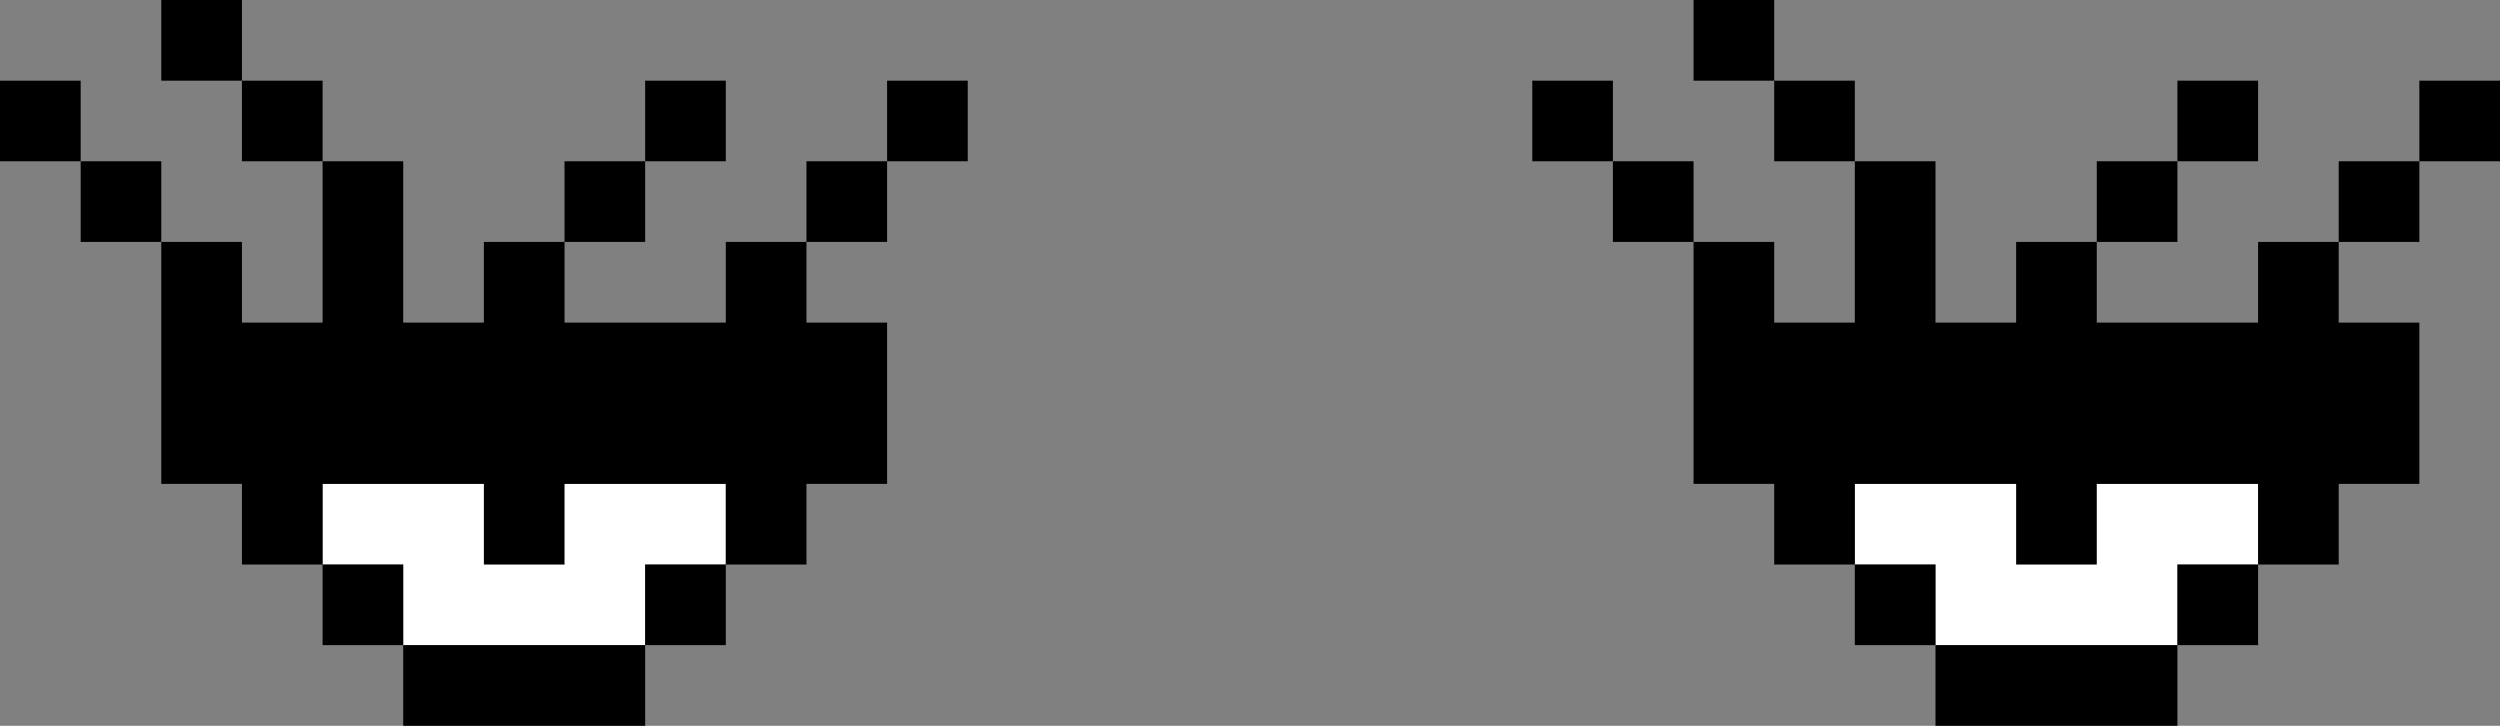<?xml version="1.0" encoding="UTF-8" standalone="no"?>
<!-- Created with Inkscape (http://www.inkscape.org/) -->

<svg
   xmlns:dc="http://purl.org/dc/elements/1.1/"
   xmlns:cc="http://creativecommons.org/ns#"
   xmlns:rdf="http://www.w3.org/1999/02/22-rdf-syntax-ns#"
   xmlns:svg="http://www.w3.org/2000/svg"
   xmlns="http://www.w3.org/2000/svg"
   xmlns:sodipodi="http://sodipodi.sourceforge.net/DTD/sodipodi-0.dtd"
   xmlns:inkscape="http://www.inkscape.org/namespaces/inkscape"
   width="42.064mm"
   height="12.212mm"
   viewBox="0 0 149.046 43.271"
   id="svg8346"
   version="1.1"
   inkscape:version="0.91 r13725"
   sodipodi:docname="ojos-PIX4.svg">
  <rect x="0" y="0" width="149.046" height="43.271" fill="#808080" stroke="none"/>
  <defs
     id="defs8348" />
  <sodipodi:namedview
     id="base"
     pagecolor="#ffffff"
     bordercolor="#666666"
     borderopacity="1.0"
     inkscape:pageopacity="0.0"
     inkscape:pageshadow="2"
     inkscape:zoom="3.731879"
     inkscape:cx="77.634394"
     inkscape:cy="-9.9429765"
     inkscape:document-units="px"
     inkscape:current-layer="layer1"
     showgrid="false"
     fit-margin-top="0"
     fit-margin-left="0"
     fit-margin-right="0"
     fit-margin-bottom="0"
     inkscape:window-width="1914"
     inkscape:window-height="1030"
     inkscape:window-x="0"
     inkscape:window-y="26"
     inkscape:window-maximized="1" />
  <g
     inkscape:label="Capa 1"
     inkscape:groupmode="layer"
     id="layer1"
     transform="translate(-341.251,-381.144)">
    <path
       style="opacity:1;fill:#ffffff;fill-opacity:1;stroke:none;stroke-width:0.971;stroke-linecap:round;stroke-linejoin:round;stroke-miterlimit:4;stroke-dasharray:none;stroke-opacity:1"
       d="M 19.232 28.848 L 19.232 33.656 L 24.039 33.656 L 24.039 38.463 L 28.848 38.463 L 33.656 38.463 L 38.463 38.463 L 38.463 33.656 L 43.271 33.656 L 43.271 28.848 L 19.232 28.848 z "
       transform="translate(341.251,381.144)"
       id="rect13391-15-5-4" />
    <path
       style="opacity:1;fill:#ffffff;fill-opacity:1;stroke:none;stroke-width:0.971;stroke-linecap:round;stroke-linejoin:round;stroke-miterlimit:4;stroke-dasharray:none;stroke-opacity:1"
       d="M 110.582 28.848 L 110.582 33.656 L 115.391 33.656 L 115.391 38.463 L 120.199 38.463 L 125.006 38.463 L 129.814 38.463 L 129.814 33.656 L 134.623 33.656 L 134.623 28.848 L 110.582 28.848 z "
       transform="translate(341.251,381.144)"
       id="rect13391-15-5-4-6" />
    <path
       style="opacity:1;fill:#000000;fill-opacity:1;stroke:none;stroke-width:0.971;stroke-linecap:round;stroke-linejoin:round;stroke-miterlimit:4;stroke-dasharray:none;stroke-opacity:1"
       d="M 9.615 0 L 9.615 4.809 L 14.424 4.809 L 14.424 0 L 9.615 0 z M 14.424 4.809 L 14.424 9.615 L 19.232 9.615 L 19.232 4.809 L 14.424 4.809 z M 19.232 9.615 L 19.232 14.424 L 19.232 19.232 L 14.424 19.232 L 14.424 14.424 L 9.615 14.424 L 9.615 19.232 L 9.615 24.039 L 9.615 28.848 L 14.424 28.848 L 14.424 33.656 L 19.232 33.656 L 19.232 28.848 L 24.039 28.848 L 28.848 28.848 L 28.848 33.656 L 33.656 33.656 L 33.656 28.848 L 38.463 28.848 L 43.271 28.848 L 43.271 33.656 L 48.08 33.656 L 48.08 28.848 L 52.887 28.848 L 52.887 24.039 L 52.887 19.232 L 48.08 19.232 L 48.08 14.424 L 43.271 14.424 L 43.271 19.232 L 33.656 19.232 L 33.656 14.424 L 28.848 14.424 L 28.848 19.232 L 24.039 19.232 L 24.039 14.424 L 24.039 9.615 L 19.232 9.615 z M 33.656 14.424 L 38.463 14.424 L 38.463 9.615 L 33.656 9.615 L 33.656 14.424 z M 38.463 9.615 L 43.271 9.615 L 43.271 4.809 L 38.463 4.809 L 38.463 9.615 z M 48.08 14.424 L 52.887 14.424 L 52.887 9.615 L 48.08 9.615 L 48.08 14.424 z M 52.887 9.615 L 57.695 9.615 L 57.695 4.809 L 52.887 4.809 L 52.887 9.615 z M 43.271 33.656 L 38.463 33.656 L 38.463 38.463 L 43.271 38.463 L 43.271 33.656 z M 38.463 38.463 L 33.656 38.463 L 28.848 38.463 L 24.039 38.463 L 24.039 43.271 L 28.848 43.271 L 33.656 43.271 L 38.463 43.271 L 38.463 38.463 z M 24.039 38.463 L 24.039 33.656 L 19.232 33.656 L 19.232 38.463 L 24.039 38.463 z M 9.615 14.424 L 9.615 9.615 L 4.809 9.615 L 4.809 14.424 L 9.615 14.424 z M 4.809 9.615 L 4.809 4.809 L 0 4.809 L 0 9.615 L 4.809 9.615 z M 100.967 0 L 100.967 4.809 L 105.775 4.809 L 105.775 0 L 100.967 0 z M 105.775 4.809 L 105.775 9.615 L 110.582 9.615 L 110.582 4.809 L 105.775 4.809 z M 110.582 9.615 L 110.582 14.424 L 110.582 19.232 L 105.775 19.232 L 105.775 14.424 L 100.967 14.424 L 100.967 19.232 L 100.967 24.039 L 100.967 28.848 L 105.775 28.848 L 105.775 33.656 L 110.582 33.656 L 110.582 28.848 L 115.391 28.848 L 120.199 28.848 L 120.199 33.656 L 125.006 33.656 L 125.006 28.848 L 129.814 28.848 L 134.623 28.848 L 134.623 33.656 L 139.43 33.656 L 139.43 28.848 L 144.238 28.848 L 144.238 24.039 L 144.238 19.232 L 139.43 19.232 L 139.43 14.424 L 134.623 14.424 L 134.623 19.232 L 125.006 19.232 L 125.006 14.424 L 120.199 14.424 L 120.199 19.232 L 115.391 19.232 L 115.391 14.424 L 115.391 9.615 L 110.582 9.615 z M 125.006 14.424 L 129.814 14.424 L 129.814 9.615 L 125.006 9.615 L 125.006 14.424 z M 129.814 9.615 L 134.623 9.615 L 134.623 4.809 L 129.814 4.809 L 129.814 9.615 z M 139.43 14.424 L 144.238 14.424 L 144.238 9.615 L 139.43 9.615 L 139.43 14.424 z M 144.238 9.615 L 149.047 9.615 L 149.047 4.809 L 144.238 4.809 L 144.238 9.615 z M 134.623 33.656 L 129.814 33.656 L 129.814 38.463 L 134.623 38.463 L 134.623 33.656 z M 129.814 38.463 L 125.006 38.463 L 120.199 38.463 L 115.391 38.463 L 115.391 43.271 L 120.199 43.271 L 125.006 43.271 L 129.814 43.271 L 129.814 38.463 z M 115.391 38.463 L 115.391 33.656 L 110.582 33.656 L 110.582 38.463 L 115.391 38.463 z M 100.967 14.424 L 100.967 9.615 L 96.158 9.615 L 96.158 14.424 L 100.967 14.424 z M 96.158 9.615 L 96.158 4.809 L 91.352 4.809 L 91.352 9.615 L 96.158 9.615 z "
       id="rect13391-58"
       transform="translate(341.251,381.144)" />
  </g>
</svg>
